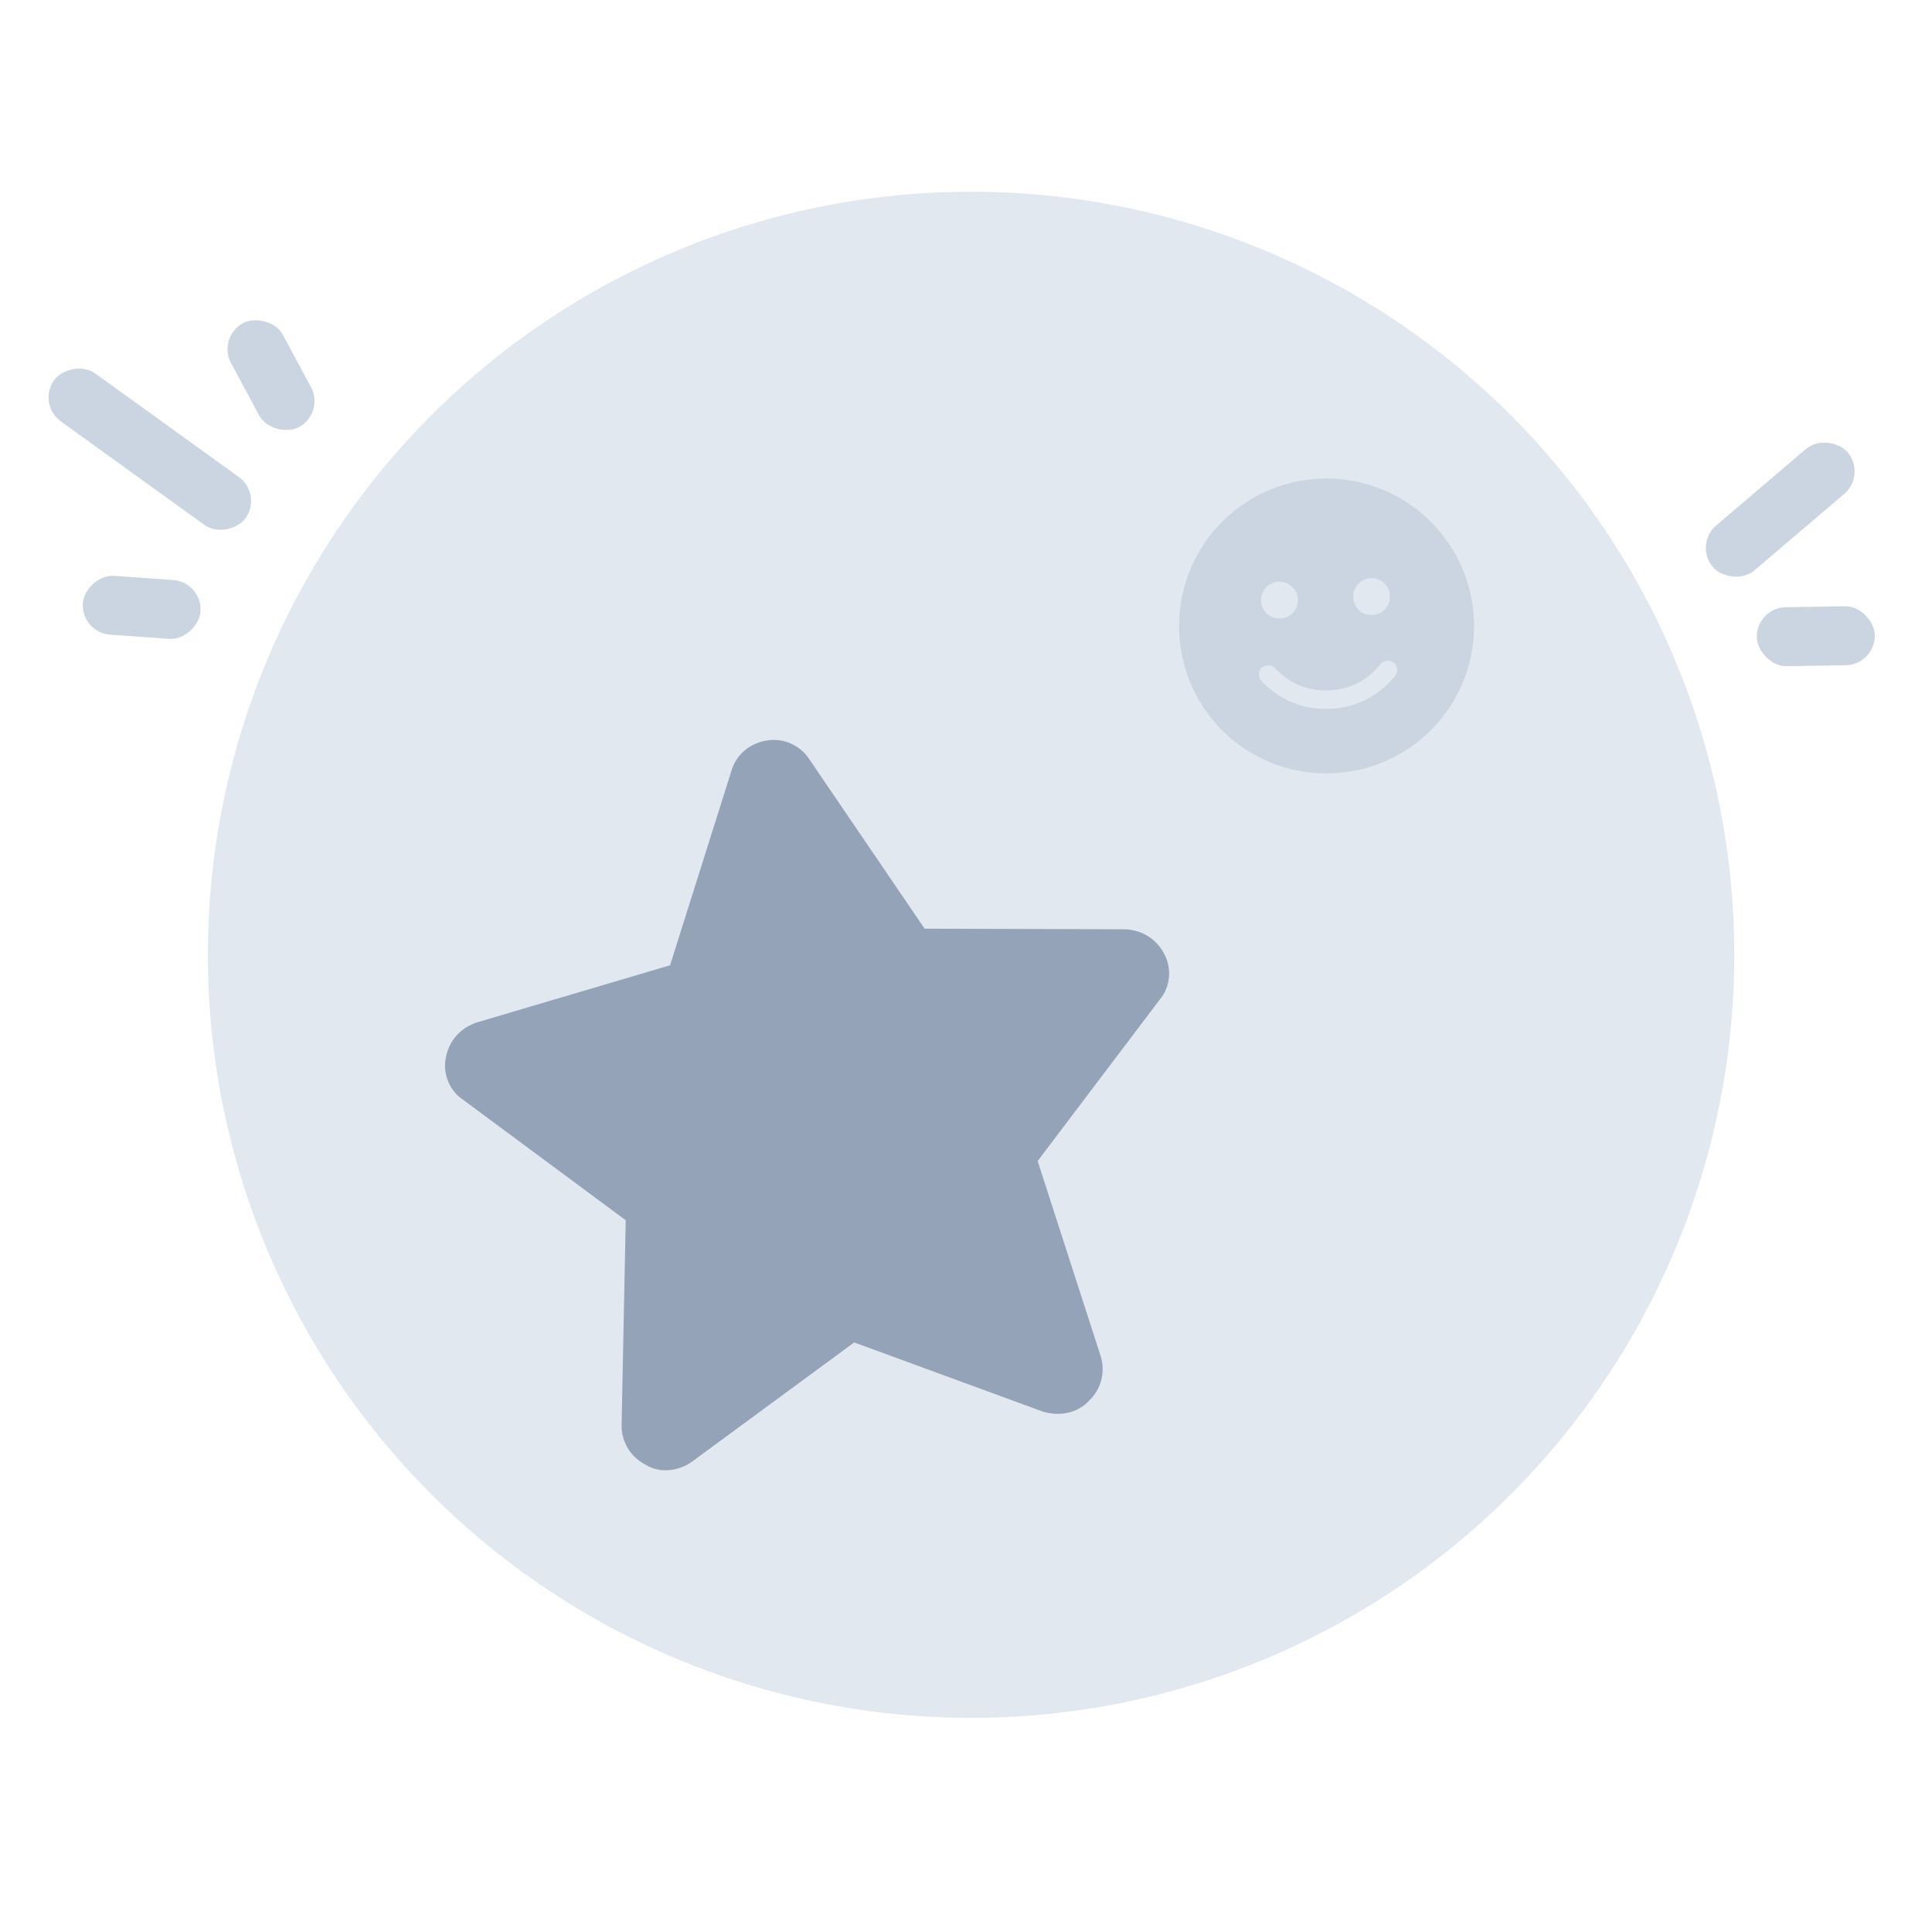<svg width="131" height="130" viewBox="0 0 131 130" fill="none" xmlns="http://www.w3.org/2000/svg">
<circle cx="65.845" cy="64.75" r="51.75" fill="#E2E8F0"/>
<path d="M62.694 62.98L76.244 63.02C77.384 63.046 78.418 63.655 78.95 64.715C79.468 65.682 79.363 66.929 78.635 67.791L70.358 78.737L74.626 91.951C74.972 93.038 74.668 94.219 73.834 95.001C73.013 95.877 71.806 96.051 70.719 95.734L57.92 91.039L46.87 99.163C46.009 99.76 44.71 99.947 43.768 99.325C42.747 98.809 42.123 97.762 42.148 96.622L42.427 82.754L31.402 74.583C30.46 73.961 30.008 72.795 30.232 71.721C30.443 70.554 31.265 69.678 32.351 69.332L45.434 65.462L49.598 52.266C49.915 51.179 50.842 50.382 52.049 50.209C53.162 50.049 54.276 50.551 54.887 51.505L62.694 62.98Z" fill="#94A3B8"/>
<path d="M79.956 42.83C79.746 37.326 84.025 32.668 89.567 32.456C95.071 32.246 99.732 36.563 99.942 42.067C100.153 47.61 95.834 52.231 90.331 52.441C84.788 52.653 80.168 48.373 79.956 42.83ZM86.462 45.318C86.218 45.054 85.827 45.069 85.561 45.274C85.297 45.519 85.312 45.909 85.518 46.175C86.454 47.156 87.978 48.153 90.124 48.071C92.31 47.988 93.754 46.877 94.612 45.828C94.797 45.547 94.782 45.157 94.5 44.933C94.219 44.748 93.829 44.763 93.605 45.045C92.934 45.892 91.794 46.757 90.077 46.822C88.398 46.886 87.196 46.111 86.462 45.318ZM86.707 39.445C86.004 39.472 85.48 40.078 85.506 40.742C85.532 41.445 86.1 41.97 86.802 41.943C87.505 41.917 88.031 41.349 88.004 40.647C87.978 39.983 87.41 39.418 86.707 39.445ZM93.048 41.705C93.751 41.678 94.276 41.111 94.249 40.408C94.224 39.745 93.655 39.18 92.953 39.207C92.25 39.234 91.726 39.84 91.751 40.504C91.778 41.206 92.345 41.732 93.048 41.705Z" fill="#CBD5E1"/>
<rect x="114.845" y="36.932" width="12" height="4" rx="2" transform="rotate(-40.433 114.845 36.932)" fill="#CBD5E1"/>
<rect x="119.089" y="41.211" width="8" height="4" rx="2" transform="rotate(-0.932 119.089 41.211)" fill="#CBD5E1"/>
<rect width="16" height="4" rx="2" transform="matrix(-0.811 -0.585 -0.585 0.811 17.817 33.52)" fill="#CBD5E1"/>
<rect width="8" height="4" rx="2" transform="matrix(-0.997 -0.071 -0.071 0.997 13.736 39.478)" fill="#CBD5E1"/>
<rect width="8" height="4" rx="2" transform="matrix(-0.474 -0.881 -0.881 0.474 22.035 28.016)" fill="#CBD5E1"/>
</svg>
